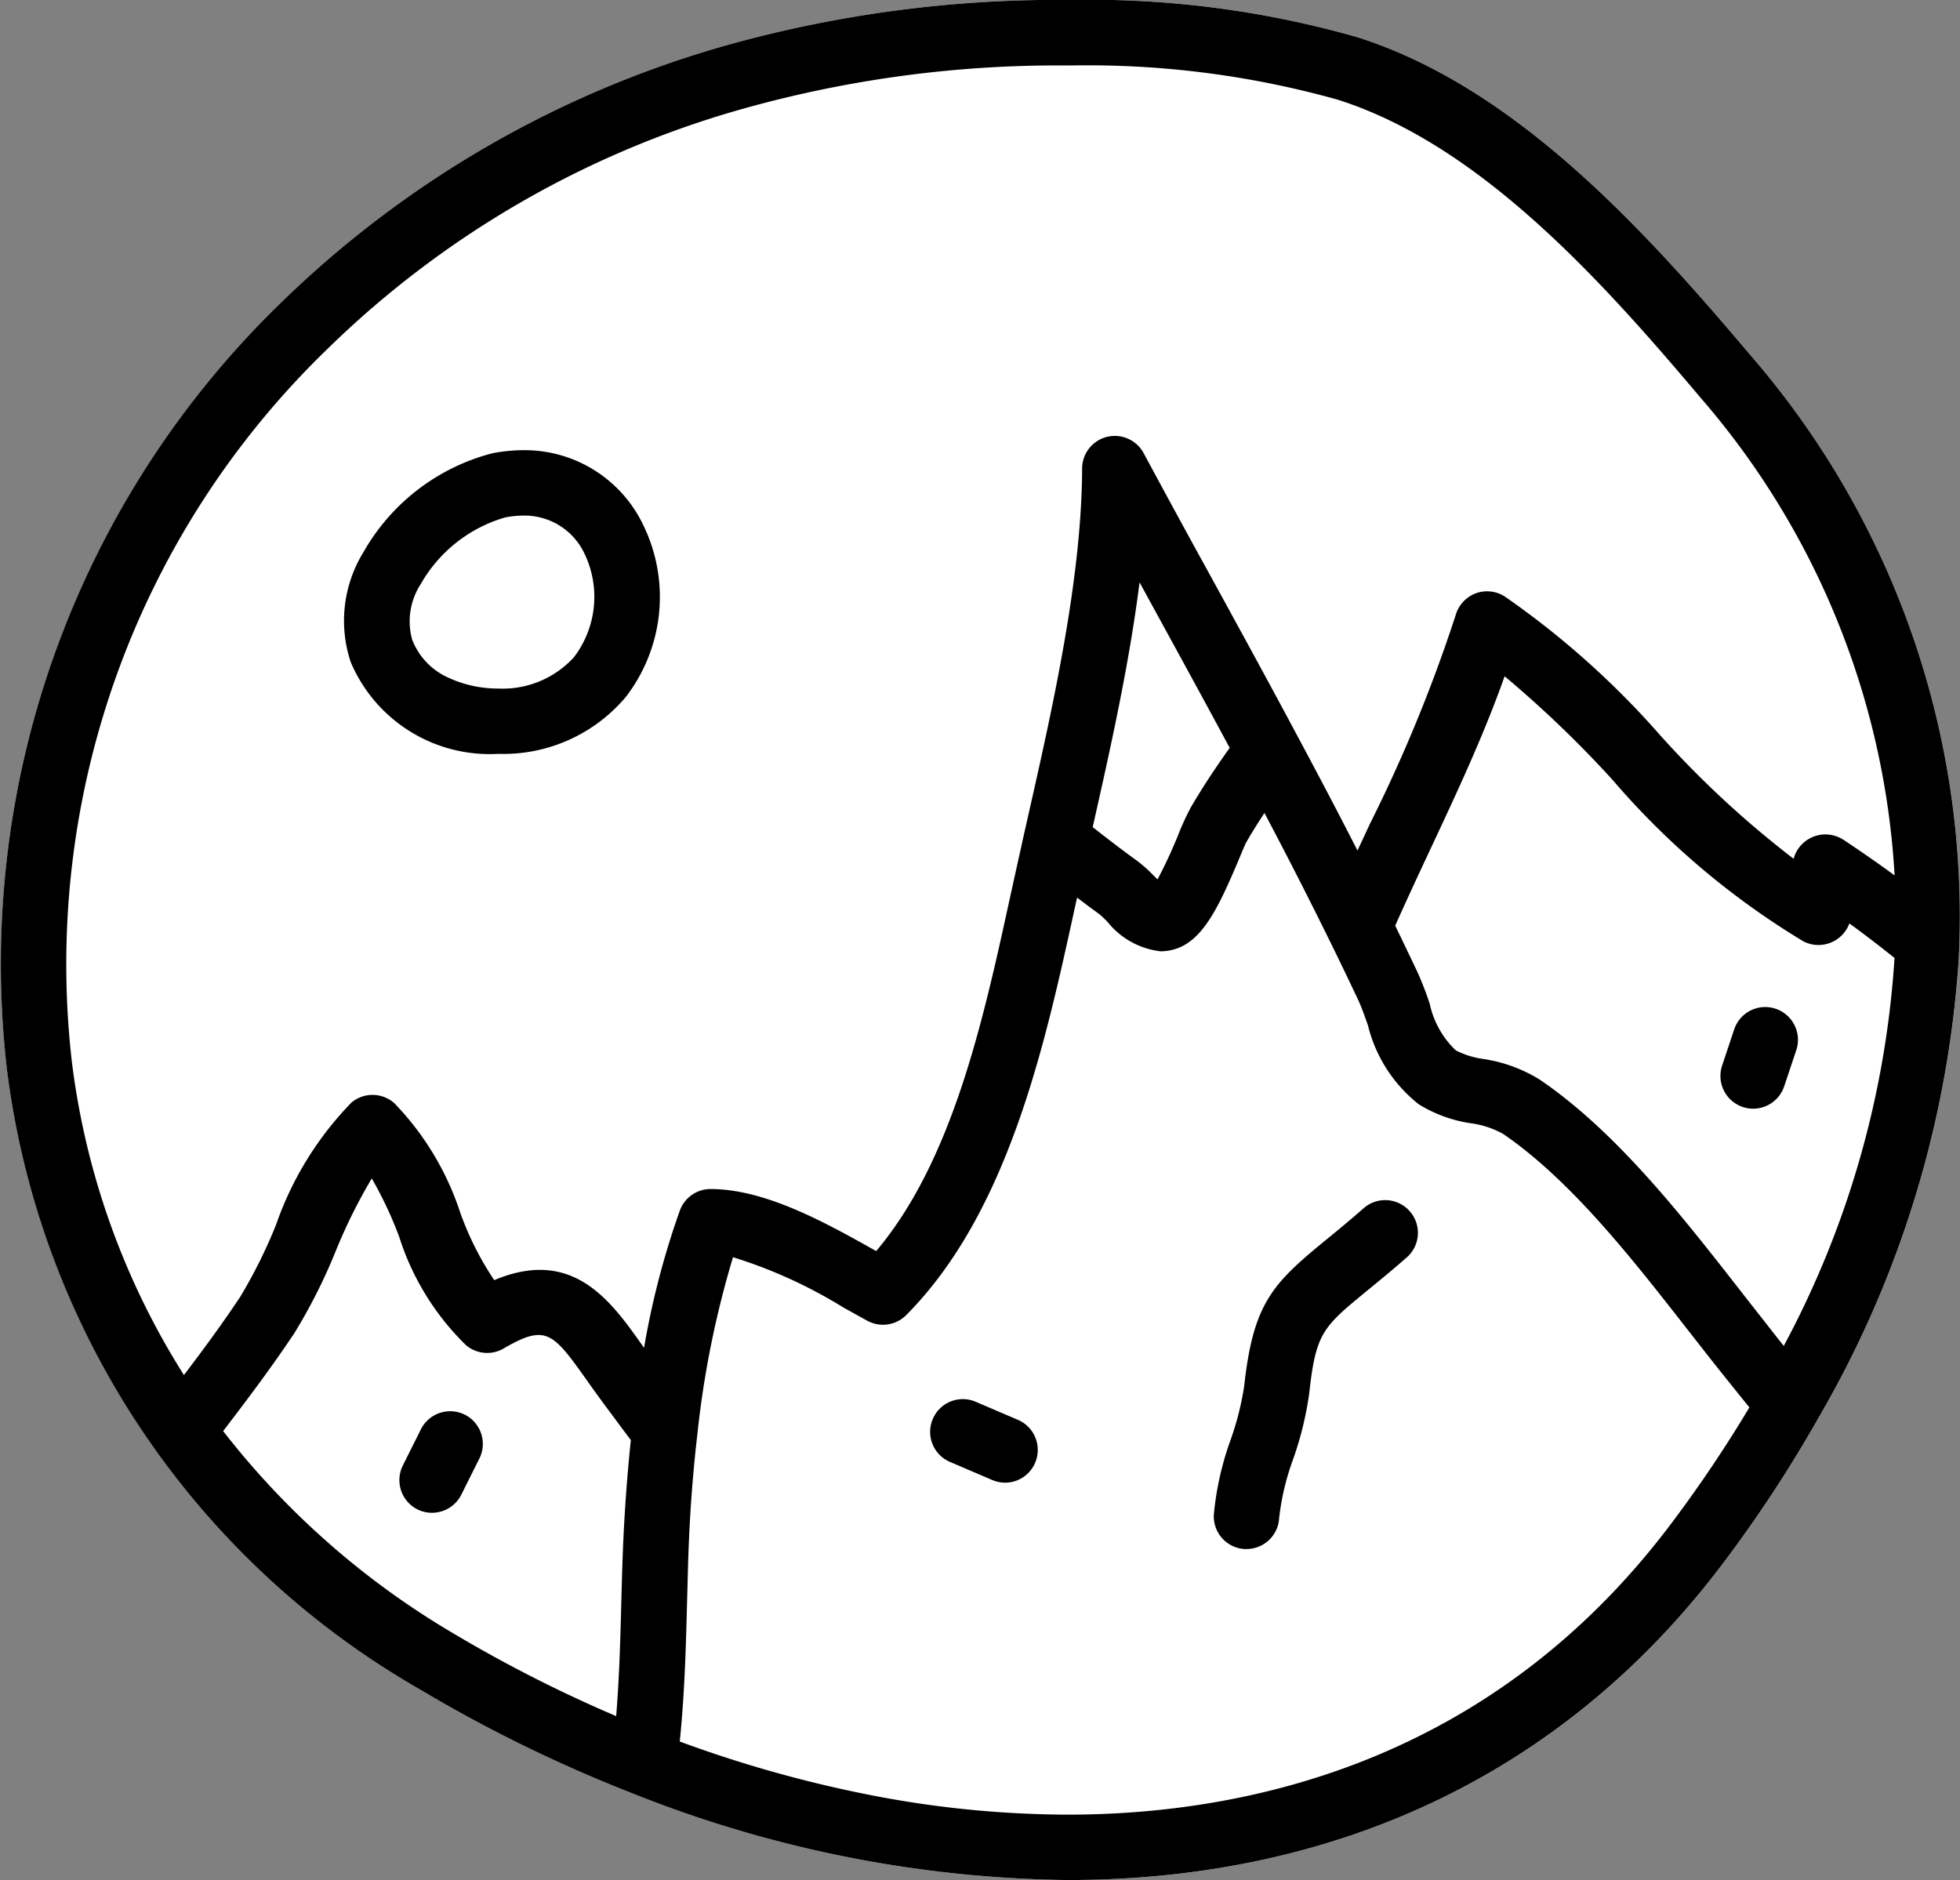 <svg xmlns="http://www.w3.org/2000/svg" width="67.583" height="64.83" viewBox="0 0 67.583 64.83">
  <rect x="0" y="0" width="67.583" height="64.83" fill="#808080" stroke="none"/>
  <g id="Grupo_88493" data-name="Grupo 88493" transform="translate(1935.398 -1084.874)">
    <path id="Trazado_120439" data-name="Trazado 120439" d="M-1875.059,1097.1c-3.709-4.394-8.117-9.225-13.532-10.943a33.684,33.684,0,0,0-9.914-1.286,42.446,42.446,0,0,0-11.794,1.551,36.027,36.027,0,0,0-15.4,8.881,31.738,31.738,0,0,0-9.465,26.389,28.764,28.764,0,0,0,14.262,21.445,49.491,49.491,0,0,0,7.268,3.557,1.045,1.045,0,0,0,.13.051,41.739,41.739,0,0,0,14.913,2.956h0c9.414,0,17.232-3.779,22.613-10.928a45.656,45.656,0,0,0,3.255-4.95.149.149,0,0,0,.011-.02,36.085,36.085,0,0,0,4.856-15.85A29.53,29.53,0,0,0-1875.059,1097.1Z" transform="translate(0)" fill="#fff"/>
    <g id="Grupo_88492" data-name="Grupo 88492" transform="translate(-1935.398 1084.874)">
      <g id="Grupo_88491" data-name="Grupo 88491" transform="translate(0)">
        <path id="Trazado_120440" data-name="Trazado 120440" d="M-1875.059,1097.1a29.53,29.53,0,0,1,7.2,20.853,36.079,36.079,0,0,1-4.857,15.85.1.1,0,0,1-.011.02,45.669,45.669,0,0,1-3.254,4.95c-5.381,7.149-13.2,10.928-22.613,10.928h0a41.742,41.742,0,0,1-14.913-2.956,1.024,1.024,0,0,1-.129-.051,49.477,49.477,0,0,1-7.268-3.557,28.763,28.763,0,0,1-14.262-21.445,31.738,31.738,0,0,1,9.465-26.389,36.026,36.026,0,0,1,15.4-8.881,42.444,42.444,0,0,1,11.795-1.551,33.683,33.683,0,0,1,9.913,1.286C-1883.175,1087.878-1878.768,1092.709-1875.059,1097.1Zm1.168,34.182a32.659,32.659,0,0,0,3.818-13.376c-.508-.406-1.027-.807-1.557-1.19a1.132,1.132,0,0,1-.423.544,1.133,1.133,0,0,1-1.162.073,27,27,0,0,1-6.582-5.57,38.426,38.426,0,0,0-3.72-3.57c-.728,2.059-1.678,4.081-2.6,6.047-.392.838-.793,1.7-1.173,2.552.231.477.479.993.761,1.588a10.977,10.977,0,0,1,.429,1.105,3.127,3.127,0,0,0,.9,1.608,2.994,2.994,0,0,0,.974.3,5.115,5.115,0,0,1,1.932.716c2.631,1.794,4.87,4.665,6.848,7.194q.448.576.88,1.123Q-1874.229,1130.861-1873.891,1131.284Zm2.053-17.455c.6.4,1.19.807,1.768,1.233a27.529,27.529,0,0,0-6.715-16.5c-3.5-4.154-7.649-8.712-12.488-10.249a31.967,31.967,0,0,0-9.23-1.179,40.2,40.2,0,0,0-11.135,1.453,33.413,33.413,0,0,0-14.468,8.32,29.5,29.5,0,0,0-8.822,24.514,26.2,26.2,0,0,0,3.872,10.869c.669-.877,1.331-1.78,1.943-2.7a17.569,17.569,0,0,0,1.23-2.473,11.4,11.4,0,0,1,2.6-4.219,1.129,1.129,0,0,1,1.489.025,9.811,9.811,0,0,1,2.262,3.756,10.471,10.471,0,0,0,1.176,2.339c2.7-1.14,4.013.707,5.085,2.219.028.037.054.074.081.113a28.238,28.238,0,0,1,1.235-4.735,1.126,1.126,0,0,1,1.058-.739h0c1.9,0,3.994,1.176,5.678,2.121l.034.017c2.637-3.127,3.692-7.961,4.628-12.257q.135-.613.265-1.2c.045-.214.1-.434.144-.654l.163-.725c.883-3.9,1.884-8.325,1.9-12.147a1.127,1.127,0,0,1,.855-1.091,1.132,1.132,0,0,1,1.266.561q1.163,2.162,2.349,4.313c.97,1.771,1.972,3.6,2.942,5.418.776,1.447,1.458,2.747,2.082,3.971.144-.3.287-.615.428-.917a52.165,52.165,0,0,0,2.962-7.212,1.139,1.139,0,0,1,.68-.736,1.133,1.133,0,0,1,1,.1,29.416,29.416,0,0,1,5.353,4.774,33.838,33.838,0,0,0,4.617,4.276,1.12,1.12,0,0,1,.552-.7A1.129,1.129,0,0,1-1871.838,1113.83Zm-3.241,19.575c-.412-.51-.835-1.035-1.264-1.576-.287-.364-.583-.745-.889-1.134-1.873-2.4-4-5.122-6.34-6.721a3.17,3.17,0,0,0-1.123-.367,4.712,4.712,0,0,1-1.782-.652,4.978,4.978,0,0,1-1.754-2.727c-.113-.319-.218-.621-.341-.885-.372-.784-.682-1.43-.978-2.028-.677-1.376-1.4-2.8-2.248-4.405-.217.33-.424.657-.612.984-.051.085-.181.4-.277.632-.7,1.658-1.267,2.854-2.276,3.1a1.684,1.684,0,0,1-.415.053,2.724,2.724,0,0,1-1.819-1,3.572,3.572,0,0,0-.3-.285c-.277-.2-.525-.386-.762-.567-.031.135-.059.271-.09.406-1.015,4.653-2.279,10.443-5.8,13.989a1.13,1.13,0,0,1-1.337.2c-.26-.141-.539-.3-.829-.459a16.572,16.572,0,0,0-3.808-1.735,33.247,33.247,0,0,0-1.23,6.115c-.172,1.472-.279,3-.321,4.543-.011.384-.02.762-.031,1.142-.04,1.6-.085,3.243-.254,4.9a42.8,42.8,0,0,0,6.741,1.878,35.848,35.848,0,0,0,6.63.643c6.052,0,14.572-1.74,20.81-10.029A45.492,45.492,0,0,0-1875.078,1133.405Zm-19.28-20.65c.4-.691.855-1.379,1.362-2.09-.86-1.6-1.74-3.207-2.595-4.769-.172-.313-.341-.626-.513-.939-.358,2.84-1.01,5.753-1.616,8.441.466.364.951.742,1.54,1.168a4.843,4.843,0,0,1,.578.519c.034.034.076.073.118.116a16.652,16.652,0,0,0,.717-1.546A8.372,8.372,0,0,1-1894.358,1112.755Zm-19.287,21.778-.263-.349q-.321-.436-.634-.852c-.2-.274-.392-.538-.569-.789-1.222-1.721-1.441-2.031-2.919-1.168a1.128,1.128,0,0,1-1.3-.115,9.03,9.03,0,0,1-2.3-3.729,13.387,13.387,0,0,0-.948-2.019,18.494,18.494,0,0,0-1.244,2.507,19.1,19.1,0,0,1-1.419,2.817c-.778,1.17-1.63,2.3-2.462,3.387a28.126,28.126,0,0,0,7.945,6.98,47.121,47.121,0,0,0,5.607,2.849c.11-1.337.146-2.682.181-4.081.011-.381.02-.764.034-1.148C-1913.891,1137.374-1913.793,1135.932-1913.646,1134.533Z" transform="translate(1935.398 -1084.874)"/>
        <path id="Trazado_120441" data-name="Trazado 120441" d="M-1774.471,1178.017a1.13,1.13,0,0,1,.713,1.427l-.417,1.247a1.129,1.129,0,0,1-1.069.773,1.139,1.139,0,0,1-.358-.059,1.129,1.129,0,0,1-.714-1.427l.417-1.249A1.128,1.128,0,0,1-1774.471,1178.017Z" transform="translate(1835.696 -1143.234)"/>
        <path id="Trazado_120442" data-name="Trazado 120442" d="M-1816.451,1196.185a1.126,1.126,0,0,1-.1,1.591c-.522.457-.965.818-1.354,1.137-1.543,1.266-1.782,1.461-2.011,3.548a11.567,11.567,0,0,1-.561,2.29,8.647,8.647,0,0,0-.477,2.019,1.127,1.127,0,0,1-1.125,1.063.628.628,0,0,1-.068,0,1.127,1.127,0,0,1-1.058-1.193,10.362,10.362,0,0,1,.578-2.572,10.011,10.011,0,0,0,.468-1.853c.313-2.857.97-3.528,2.826-5.046.375-.307.8-.654,1.295-1.089A1.127,1.127,0,0,1-1816.451,1196.185Z" transform="translate(1865.06 -1154.42)"/>
        <path id="Trazado_120443" data-name="Trazado 120443" d="M-1846.392,1214.917a1.128,1.128,0,0,1,.592,1.481,1.126,1.126,0,0,1-1.035.685,1.14,1.14,0,0,1-.446-.093l-1.455-.623a1.127,1.127,0,0,1-.592-1.481,1.125,1.125,0,0,1,1.48-.592Z" transform="translate(1881.492 -1165.958)"/>
        <path id="Trazado_120444" data-name="Trazado 120444" d="M-1893.283,1129.08a5.651,5.651,0,0,1-.6,5.906,5.518,5.518,0,0,1-4.408,1.971,5.2,5.2,0,0,1-5.085-3.164,4.511,4.511,0,0,1,.445-3.8,7.179,7.179,0,0,1,4.437-3.4,5.684,5.684,0,0,1,1.077-.107A4.53,4.53,0,0,1-1893.283,1129.08Zm-2.386,4.532a3.435,3.435,0,0,0,.364-3.537,2.285,2.285,0,0,0-2.11-1.334,3.455,3.455,0,0,0-.64.065,4.925,4.925,0,0,0-2.908,2.3,2.354,2.354,0,0,0-.293,1.915,2.365,2.365,0,0,0,1.247,1.309,4.06,4.06,0,0,0,1.72.375A3.321,3.321,0,0,0-1895.669,1133.613Z" transform="translate(1915.469 -1110.963)"/>
        <path id="Trazado_120445" data-name="Trazado 120445" d="M-1896.235,1215.435a1.128,1.128,0,0,1,.505,1.514l-.623,1.247a1.13,1.13,0,0,1-1.01.623,1.122,1.122,0,0,1-.505-.118,1.13,1.13,0,0,1-.5-1.514l.623-1.247A1.129,1.129,0,0,1-1896.235,1215.435Z" transform="translate(1912.259 -1166.656)"/>
      </g>
    </g>
  </g>
</svg>
